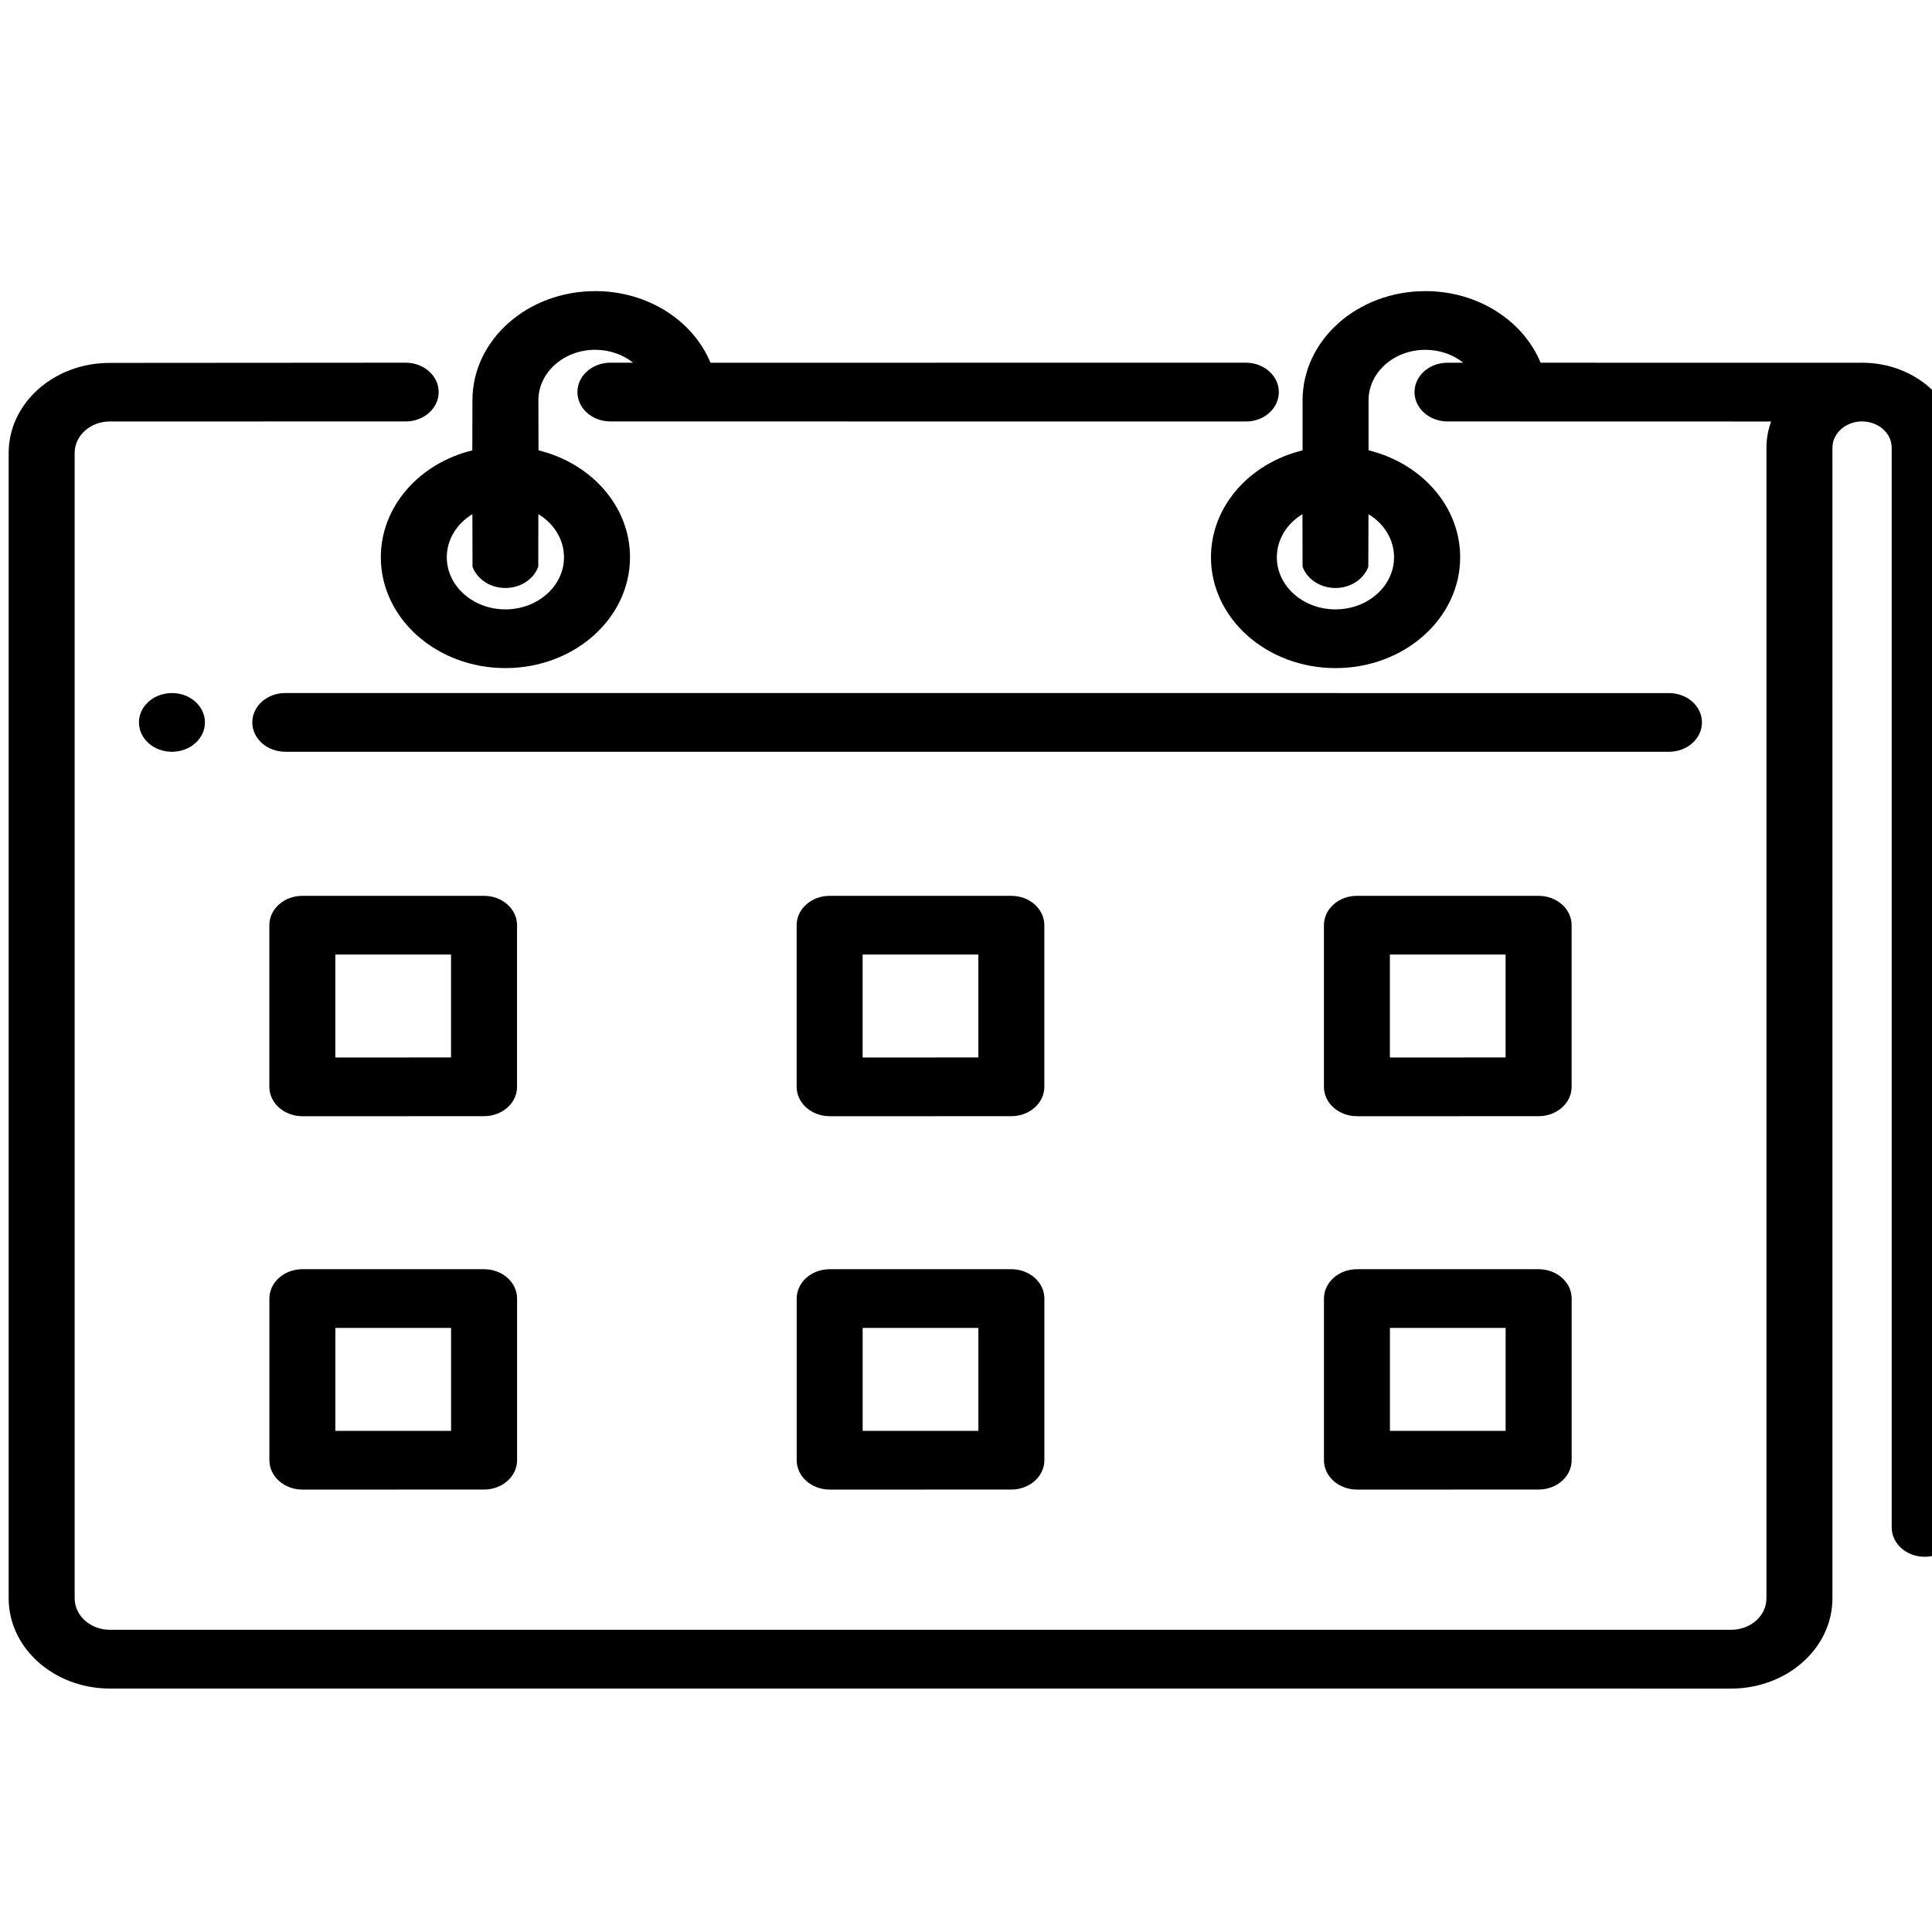 <?xml version="1.0" encoding="UTF-8" standalone="no"?>
<svg
   width="700pt"
   height="700pt"
   version="1.1"
   viewBox="0 0 700 700"
   id="svg2813"
   sodipodi:docname="noun-calendar-5656408.svg"
   inkscape:version="1.2.2 (732a01da63, 2022-12-09)"
   xmlns:inkscape="http://www.inkscape.org/namespaces/inkscape"
   xmlns:sodipodi="http://sodipodi.sourceforge.net/DTD/sodipodi-0.dtd"
   xmlns="http://www.w3.org/2000/svg"
   xmlns:svg="http://www.w3.org/2000/svg">
  <sodipodi:namedview
     id="namedview2815"
     pagecolor="#505050"
     bordercolor="#eeeeee"
     borderopacity="1"
     inkscape:showpageshadow="0"
     inkscape:pageopacity="0"
     inkscape:pagecheckerboard="0"
     inkscape:deskcolor="#505050"
     inkscape:document-units="pt"
     showgrid="false"
     inkscape:zoom="0.60535714"
     inkscape:cx="467.49263"
     inkscape:cy="336.99115"
     inkscape:window-width="1366"
     inkscape:window-height="745"
     inkscape:window-x="-8"
     inkscape:window-y="-8"
     inkscape:window-maximized="1"
     inkscape:current-layer="g2811" />
  <defs
     id="defs2775">
    <symbol
       id="l"
       overflow="visible">
      <path
         d="m29.312-1.75c-1.512 0.781-3.09 1.371-4.734 1.766-1.637 0.406-3.34 0.609-5.109 0.609-5.312 0-9.527-1.484-12.641-4.453-3.106-2.969-4.656-7-4.656-12.094s1.551-9.125 4.656-12.094c3.113-2.969 7.328-4.453 12.641-4.453 1.77 0 3.473 0.199 5.109 0.594 1.645 0.398 3.223 0.992 4.734 1.781v6.594c-1.531-1.039-3.039-1.801-4.516-2.281-1.48-0.488-3.039-0.734-4.672-0.734-2.938 0-5.246 0.945-6.922 2.828-1.68 1.875-2.516 4.465-2.516 7.766 0 3.293 0.836 5.883 2.516 7.766 1.676 1.875 3.984 2.812 6.922 2.812 1.633 0 3.191-0.238 4.672-0.719 1.477-0.488 2.984-1.254 4.516-2.297z"
         id="path2739" />
    </symbol>
    <symbol
       id="h"
       overflow="visible">
      <path
         d="m21.453-17.406c-0.68-0.312-1.352-0.539-2.016-0.688-0.656-0.156-1.32-0.234-1.984-0.234-1.969 0-3.484 0.633-4.547 1.891-1.055 1.262-1.578 3.07-1.578 5.422v11.016h-7.656v-23.922h7.656v3.922c0.977-1.562 2.102-2.703 3.375-3.422 1.281-0.719 2.812-1.078 4.594-1.078 0.25 0 0.523 0.012 0.828 0.031 0.301 0.023 0.734 0.07 1.297 0.141z"
         id="path2742" />
    </symbol>
    <symbol
       id="b"
       overflow="visible">
      <path
         d="m27.562-12.031v2.188h-17.891c0.188 1.793 0.832 3.137 1.938 4.031 1.113 0.898 2.672 1.344 4.672 1.344 1.602 0 3.25-0.234 4.938-0.703 1.688-0.477 3.422-1.203 5.203-2.172v5.891c-1.805 0.688-3.609 1.203-5.422 1.547-1.812 0.352-3.621 0.531-5.422 0.531-4.336 0-7.703-1.098-10.109-3.297-2.398-2.207-3.594-5.297-3.594-9.266 0-3.906 1.176-6.973 3.531-9.203 2.363-2.238 5.609-3.359 9.734-3.359 3.758 0 6.769 1.137 9.031 3.406 2.258 2.262 3.391 5.281 3.391 9.062zm-7.859-2.531c0-1.457-0.43-2.629-1.281-3.516-0.844-0.895-1.949-1.344-3.312-1.344-1.492 0-2.699 0.418-3.625 1.25-0.918 0.836-1.492 2.039-1.719 3.609z"
         id="path2745" />
    </symbol>
    <symbol
       id="a"
       overflow="visible">
      <path
         d="m14.391-10.766c-1.594 0-2.793 0.273-3.594 0.812-0.805 0.543-1.203 1.34-1.203 2.391 0 0.969 0.32 1.73 0.969 2.281 0.645 0.543 1.547 0.812 2.703 0.812 1.438 0 2.644-0.516 3.625-1.547 0.988-1.031 1.484-2.32 1.484-3.875v-0.875zm11.688-2.891v13.656h-7.703v-3.547c-1.031 1.449-2.188 2.508-3.469 3.172s-2.84 1-4.672 1c-2.481 0-4.496-0.723-6.047-2.172-1.543-1.445-2.312-3.32-2.312-5.625 0-2.812 0.961-4.867 2.891-6.172 1.938-1.312 4.969-1.969 9.094-1.969h4.516v-0.609c0-1.207-0.48-2.094-1.438-2.656-0.949-0.562-2.438-0.844-4.469-0.844-1.637 0-3.156 0.168-4.562 0.5-1.406 0.324-2.719 0.812-3.938 1.469v-5.828c1.645-0.406 3.289-0.707 4.938-0.906 1.656-0.207 3.305-0.312 4.953-0.312 4.32 0 7.438 0.855 9.344 2.562 1.914 1.699 2.875 4.461 2.875 8.281z"
         id="path2748" />
    </symbol>
    <symbol
       id="g"
       overflow="visible">
      <path
         d="m12.031-30.719v6.797h7.875v5.469h-7.875v10.141c0 1.117 0.219 1.871 0.656 2.266 0.438 0.387 1.312 0.578 2.625 0.578h3.938v5.469h-6.562c-3.023 0-5.164-0.629-6.422-1.891-1.262-1.258-1.891-3.398-1.891-6.422v-10.141h-3.797v-5.469h3.797v-6.797z"
         id="path2751" />
    </symbol>
    <symbol
       id="f"
       overflow="visible">
      <path
         d="m19.953-20.422v-12.812h7.688v33.234h-7.688v-3.453c-1.055 1.406-2.215 2.438-3.484 3.094-1.273 0.656-2.742 0.984-4.406 0.984-2.949 0-5.371-1.172-7.266-3.516-1.887-2.344-2.828-5.359-2.828-9.047s0.941-6.703 2.828-9.047c1.895-2.344 4.316-3.516 7.266-3.516 1.656 0 3.117 0.336 4.391 1 1.281 0.656 2.445 1.684 3.5 3.078zm-5.047 15.484c1.645 0 2.894-0.598 3.75-1.797 0.863-1.195 1.297-2.93 1.297-5.203 0-2.281-0.434-4.019-1.297-5.219-0.855-1.195-2.106-1.797-3.75-1.797-1.625 0-2.871 0.602-3.734 1.797-0.855 1.199-1.281 2.938-1.281 5.219 0 2.273 0.426 4.008 1.281 5.203 0.863 1.199 2.109 1.797 3.734 1.797z"
         id="path2754" />
    </symbol>
    <symbol
       id="e"
       overflow="visible">
      <path
         d="m16.406-4.938c1.633 0 2.883-0.598 3.75-1.797 0.863-1.195 1.297-2.93 1.297-5.203 0-2.281-0.434-4.019-1.297-5.219-0.867-1.195-2.117-1.797-3.75-1.797-1.637 0-2.891 0.605-3.766 1.812-0.875 1.199-1.312 2.934-1.312 5.203 0 2.262 0.438 3.996 1.312 5.203 0.875 1.199 2.129 1.797 3.766 1.797zm-5.078-15.484c1.051-1.395 2.219-2.422 3.5-3.078 1.281-0.664 2.754-1 4.422-1 2.945 0 5.367 1.172 7.266 3.516 1.895 2.344 2.844 5.359 2.844 9.047s-0.949 6.703-2.844 9.047c-1.898 2.344-4.32 3.516-7.266 3.516-1.668 0-3.141-0.336-4.422-1s-2.449-1.691-3.5-3.078v3.453h-7.656v-33.234h7.656z"
         id="path2757" />
    </symbol>
    <symbol
       id="d"
       overflow="visible">
      <path
         d="m0.531-23.922h7.656l6.422 16.234 5.469-16.234h7.656l-10.062 26.188c-1.012 2.664-2.195 4.523-3.547 5.578-1.344 1.062-3.121 1.594-5.328 1.594h-4.422v-5.016h2.391c1.301 0 2.242-0.211 2.828-0.625 0.594-0.406 1.055-1.148 1.391-2.219l0.203-0.656z"
         id="path2760" />
    </symbol>
    <symbol
       id="c"
       overflow="visible">
      <path
         d="m4.016-31.891h8.219v11.641l11.859-11.641h9.547l-15.359 15.094 16.938 16.797h-10.281l-12.703-12.562v12.562h-8.219z"
         id="path2763" />
    </symbol>
    <symbol
       id="k"
       overflow="visible">
      <path
         d="m22.359-23.172v5.797c-1.637-0.676-3.215-1.188-4.734-1.531-1.523-0.344-2.961-0.516-4.312-0.516-1.461 0-2.543 0.184-3.25 0.547-0.699 0.367-1.047 0.922-1.047 1.672 0 0.617 0.266 1.09 0.797 1.422 0.531 0.324 1.488 0.562 2.875 0.719l1.344 0.188c3.914 0.5 6.551 1.324 7.906 2.469 1.352 1.137 2.031 2.922 2.031 5.359 0 2.555-0.945 4.469-2.828 5.75-1.875 1.281-4.68 1.922-8.406 1.922-1.586 0-3.219-0.125-4.906-0.375s-3.422-0.625-5.203-1.125v-5.812c1.52 0.742 3.082 1.297 4.688 1.672 1.602 0.367 3.234 0.547 4.891 0.547 1.488 0 2.609-0.203 3.359-0.609 0.758-0.414 1.141-1.031 1.141-1.844 0-0.688-0.262-1.195-0.781-1.531-0.523-0.332-1.559-0.594-3.109-0.781l-1.344-0.172c-3.406-0.426-5.793-1.211-7.156-2.359-1.367-1.156-2.047-2.91-2.047-5.266 0-2.531 0.867-4.406 2.609-5.625 1.738-1.227 4.398-1.844 7.984-1.844 1.406 0 2.883 0.109 4.438 0.328 1.551 0.211 3.238 0.543 5.062 1z"
         id="path2766" />
    </symbol>
    <symbol
       id="j"
       overflow="visible">
      <path
         d="m27.734-14.562v14.562h-7.703v-11.156c0-2.062-0.047-3.484-0.141-4.266-0.086-0.781-0.242-1.359-0.469-1.734-0.305-0.5-0.711-0.883-1.219-1.156-0.512-0.281-1.094-0.422-1.75-0.422-1.594 0-2.852 0.617-3.766 1.844-0.906 1.23-1.359 2.938-1.359 5.125v11.766h-7.656v-23.922h7.656v3.5c1.145-1.395 2.363-2.422 3.656-3.078 1.301-0.664 2.738-1 4.312-1 2.758 0 4.852 0.852 6.281 2.547 1.438 1.688 2.156 4.152 2.156 7.391z"
         id="path2769" />
    </symbol>
    <symbol
       id="i"
       overflow="visible">
      <path
         d="m27.734-14.562v14.562h-7.703v-11.109c0-2.094-0.047-3.531-0.141-4.312-0.086-0.781-0.242-1.359-0.469-1.734-0.305-0.5-0.711-0.883-1.219-1.156-0.512-0.281-1.094-0.422-1.75-0.422-1.594 0-2.852 0.617-3.766 1.844-0.906 1.23-1.359 2.938-1.359 5.125v11.766h-7.656v-33.234h7.656v12.812c1.145-1.395 2.363-2.422 3.656-3.078 1.301-0.664 2.738-1 4.312-1 2.758 0 4.852 0.852 6.281 2.547 1.438 1.688 2.156 4.152 2.156 7.391z"
         id="path2772" />
    </symbol>
  </defs>
  <g
     id="g2811">
    <path
       d="m 195.104,186.311 v 0.009 c 5.582,3.397 9.242,9.111 9.242,15.581 0,10.433 -9.505,18.89 -21.232,18.89 -11.726,0 -21.232,-8.457 -21.232,-18.89 0,-6.471 3.66,-12.186 9.237,-15.586 l 0.042,0.009 0.037,19.015 c 1.628,4.462 6.344,7.7 11.915,7.7 5.566,0 10.282,-3.233 11.91,-7.704 l 0.037,-19.025 0.042,0.009 z m 300.72,-0.014 0.032,0.019 c 5.582,3.401 9.237,9.116 9.237,15.586 0,10.433 -9.51,18.89 -21.237,18.89 -11.721,0 -21.232,-8.457 -21.232,-18.89 0,-6.471 3.66,-12.186 9.237,-15.586 l 0.042,0.009 0.042,19.015 c 1.623,4.462 6.344,7.7 11.91,7.7 5.566,0 10.287,-3.233 11.91,-7.704 z M 215.645,105.472 v 0.009 c -24.561,-0.009 -44.474,17.708 -44.474,39.559 l -0.042,18.142 c -19.11,4.663 -33.147,20.235 -33.147,38.718 0,22.184 20.207,40.162 45.141,40.162 24.934,0 45.141,-17.978 45.141,-40.162 0,-18.483 -14.036,-34.056 -33.152,-38.733 l -0.042,-18.128 c 0,-10.111 9.211,-18.301 20.575,-18.301 5.283,0 10.098,1.771 13.743,4.682 -8.087,-0.009 -8.224,-0.009 -8.224,-0.009 -6.606,0 -11.957,4.766 -11.957,10.639 v 0.009 c 0,5.794 5.204,10.503 11.674,10.634 l 230.679,0.023 c 6.549,-0.07 11.784,-4.812 11.784,-10.657 v -0.009 c 0,-5.873 -5.351,-10.639 -11.957,-10.639 -0.137,0 -193.965,0.019 -193.965,0.019 -6.244,-15.157 -22.587,-25.959 -41.769,-25.959 v 0.009 z M 62.294,251.108 v 0.009 c -6.601,-0.009 -11.952,4.752 -11.952,10.625 v 0.009 c 0,5.878 5.351,10.639 11.952,10.639 6.606,0 11.957,-4.761 11.957,-10.639 v -0.009 c 0,-5.873 -5.351,-10.634 -11.957,-10.634 v 0.009 z m 41.155,0 h -0.116 c -6.601,0 -11.921,4.756 -11.921,10.629 0,5.873 5.351,10.639 11.952,10.639 l 501.339,0.009 c 6.596,0 11.947,-4.761 11.947,-10.634 0.006,-5.873 -5.346,-10.634 -11.947,-10.634 z m 18.049,94.738 v 0.009 l 41.923,-0.004 v 37.289 l -41.923,0.009 v -37.304 0.009 z m 191.047,0 v 0.009 l 41.923,-0.004 v 37.289 l -41.923,0.009 v -37.304 0.009 z m 191.034,0 v 0.009 l 41.923,-0.004 v 37.289 l -41.923,0.009 v -37.304 0.009 z M 109.547,324.569 v 0.014 c -3.167,-0.014 -6.207,1.107 -8.45,3.102 -2.242,1.995 -3.503,4.7 -3.503,7.522 v 58.581 c 0,2.822 1.26,5.527 3.503,7.522 2.242,1.99 5.283,3.112 8.45,3.112 l 0.006,0.014 65.832,-0.023 c 6.601,0 11.952,-4.761 11.952,-10.634 v -58.562 c 0,-5.873 -5.351,-10.634 -11.952,-10.634 l -65.832,-0.014 -0.006,0.014 z m 191.047,0 v 0.014 c -3.167,-0.014 -6.207,1.107 -8.45,3.102 -2.242,1.995 -3.503,4.7 -3.503,7.522 v 58.581 c 0,2.822 1.26,5.527 3.503,7.522 2.242,1.99 5.283,3.112 8.45,3.112 l 0.006,0.014 65.827,-0.023 c 6.606,0 11.957,-4.761 11.957,-10.634 v -58.562 c 0,-5.873 -5.351,-10.634 -11.957,-10.634 l -65.827,-0.014 -0.006,0.014 z m 191.047,0 v 0.014 c -3.172,-0.014 -6.212,1.107 -8.455,3.102 -2.242,1.995 -3.503,4.7 -3.503,7.522 v 58.581 c 0,2.822 1.26,5.527 3.503,7.522 2.242,1.99 5.283,3.112 8.455,3.112 v 0.014 l 65.832,-0.023 c 6.601,0 11.952,-4.761 11.952,-10.634 v -58.562 c 0,-5.873 -5.351,-10.634 -11.952,-10.634 l -65.832,-0.014 v 0.014 z M 121.512,481.125 v 0.014 l 41.923,-0.004 v 37.289 l -41.923,0.004 v -37.304 0.014 z m 191.047,0 v 0.014 l 41.923,-0.004 v 37.289 l -41.923,0.004 v -37.304 0.014 z m 191.034,0 v 0.014 l 41.923,-0.004 v 37.289 l -41.923,0.004 v -37.304 0.014 z M 109.56,459.852 v 0.009 c -3.167,-0.009 -6.207,1.112 -8.45,3.107 -2.242,1.995 -3.503,4.7 -3.503,7.522 v 58.576 c 0,2.822 1.26,5.527 3.503,7.522 2.242,1.995 5.283,3.116 8.45,3.116 l 0.006,0.009 65.832,-0.023 c 6.601,0 11.952,-4.761 11.952,-10.634 v -58.557 c 0,-5.873 -5.351,-10.634 -11.952,-10.639 l -65.832,-0.009 -0.006,0.009 z m 191.047,0 v 0.009 c -3.167,-0.009 -6.207,1.112 -8.45,3.107 -2.242,1.995 -3.503,4.7 -3.503,7.522 v 58.576 c 0,2.822 1.26,5.527 3.503,7.522 2.242,1.995 5.283,3.116 8.45,3.116 l 0.006,0.009 65.827,-0.023 c 6.606,0 11.957,-4.761 11.957,-10.634 v -58.557 c 0,-5.873 -5.351,-10.634 -11.957,-10.639 l -65.827,-0.009 -0.006,0.009 z m 191.047,0 v 0.009 c -3.172,-0.009 -6.212,1.112 -8.455,3.107 -2.242,1.995 -3.503,4.7 -3.503,7.522 v 58.576 c 0,2.822 1.26,5.527 3.503,7.522 2.242,1.995 5.283,3.116 8.455,3.116 v 0.009 l 65.832,-0.023 c 6.601,0 11.952,-4.761 11.952,-10.634 v -58.557 c 0,-5.873 -5.351,-10.634 -11.952,-10.639 l -65.832,-0.009 v 0.009 z m 24.771,-354.376 v 0.009 c -24.566,-0.009 -44.48,17.708 -44.48,39.559 v 18.133 l -0.042,0.009 c -19.11,4.663 -33.147,20.235 -33.147,38.718 0,22.184 20.212,40.162 45.141,40.162 24.934,0 45.146,-17.978 45.146,-40.162 0,-18.483 -14.042,-34.056 -33.152,-38.733 l -0.042,0.014 v -18.142 c 0,-10.111 9.211,-18.301 20.575,-18.301 5.278,0 10.093,1.766 13.733,4.677 -5.934,0.009 -6.155,0.014 -6.155,0.014 -6.391,0.206 -11.495,4.882 -11.495,10.62 v 0.009 c 0,5.794 5.204,10.503 11.679,10.634 l 117.464,0.028 0.047,0.009 c -1.092,2.986 -1.68,6.186 -1.68,9.503 l -0.006,416.908 c -0.01,6.275 -5.719,11.363 -12.771,11.363 l -587.419,-0.009 c -7.053,0 -12.761,-5.088 -12.771,-11.363 V 164.07 c 0.01,-6.279 5.719,-11.363 12.771,-11.363 107.113,-0.009 107.166,-0.009 107.166,-0.009 6.601,0 11.952,-4.766 11.952,-10.639 v -0.009 c 0,-5.873 -5.351,-10.639 -11.952,-10.639 -0.11,0 -107.249,0.075 -107.249,0.075 -20.201,-0.009 -36.56,14.559 -36.597,32.547 v 415.137 c 0.037,18.03 16.463,32.621 36.723,32.63 l 587.338,0.009 c 20.26,-0.009 36.686,-14.601 36.723,-32.626 V 162.241 c 0,-5.275 4.805,-9.55 10.734,-9.55 5.929,0 10.739,4.275 10.739,9.55 v 391.18 c 0,5.873 5.351,10.634 11.952,10.634 6.601,0 11.952,-4.761 11.952,-10.634 V 162.241 c 0,-17.02 -15.507,-30.823 -34.644,-30.823 -0.263,0 -0.53,0.009 -0.798,0.009 -0.2,0 -115.626,-0.005 -115.626,-0.005 l -0.042,0.009 c -6.243,-15.157 -22.586,-25.954 -41.764,-25.954 v 0.009 z"
       id="path2777"
       style="stroke-width:1.268" />
  </g>
</svg>
